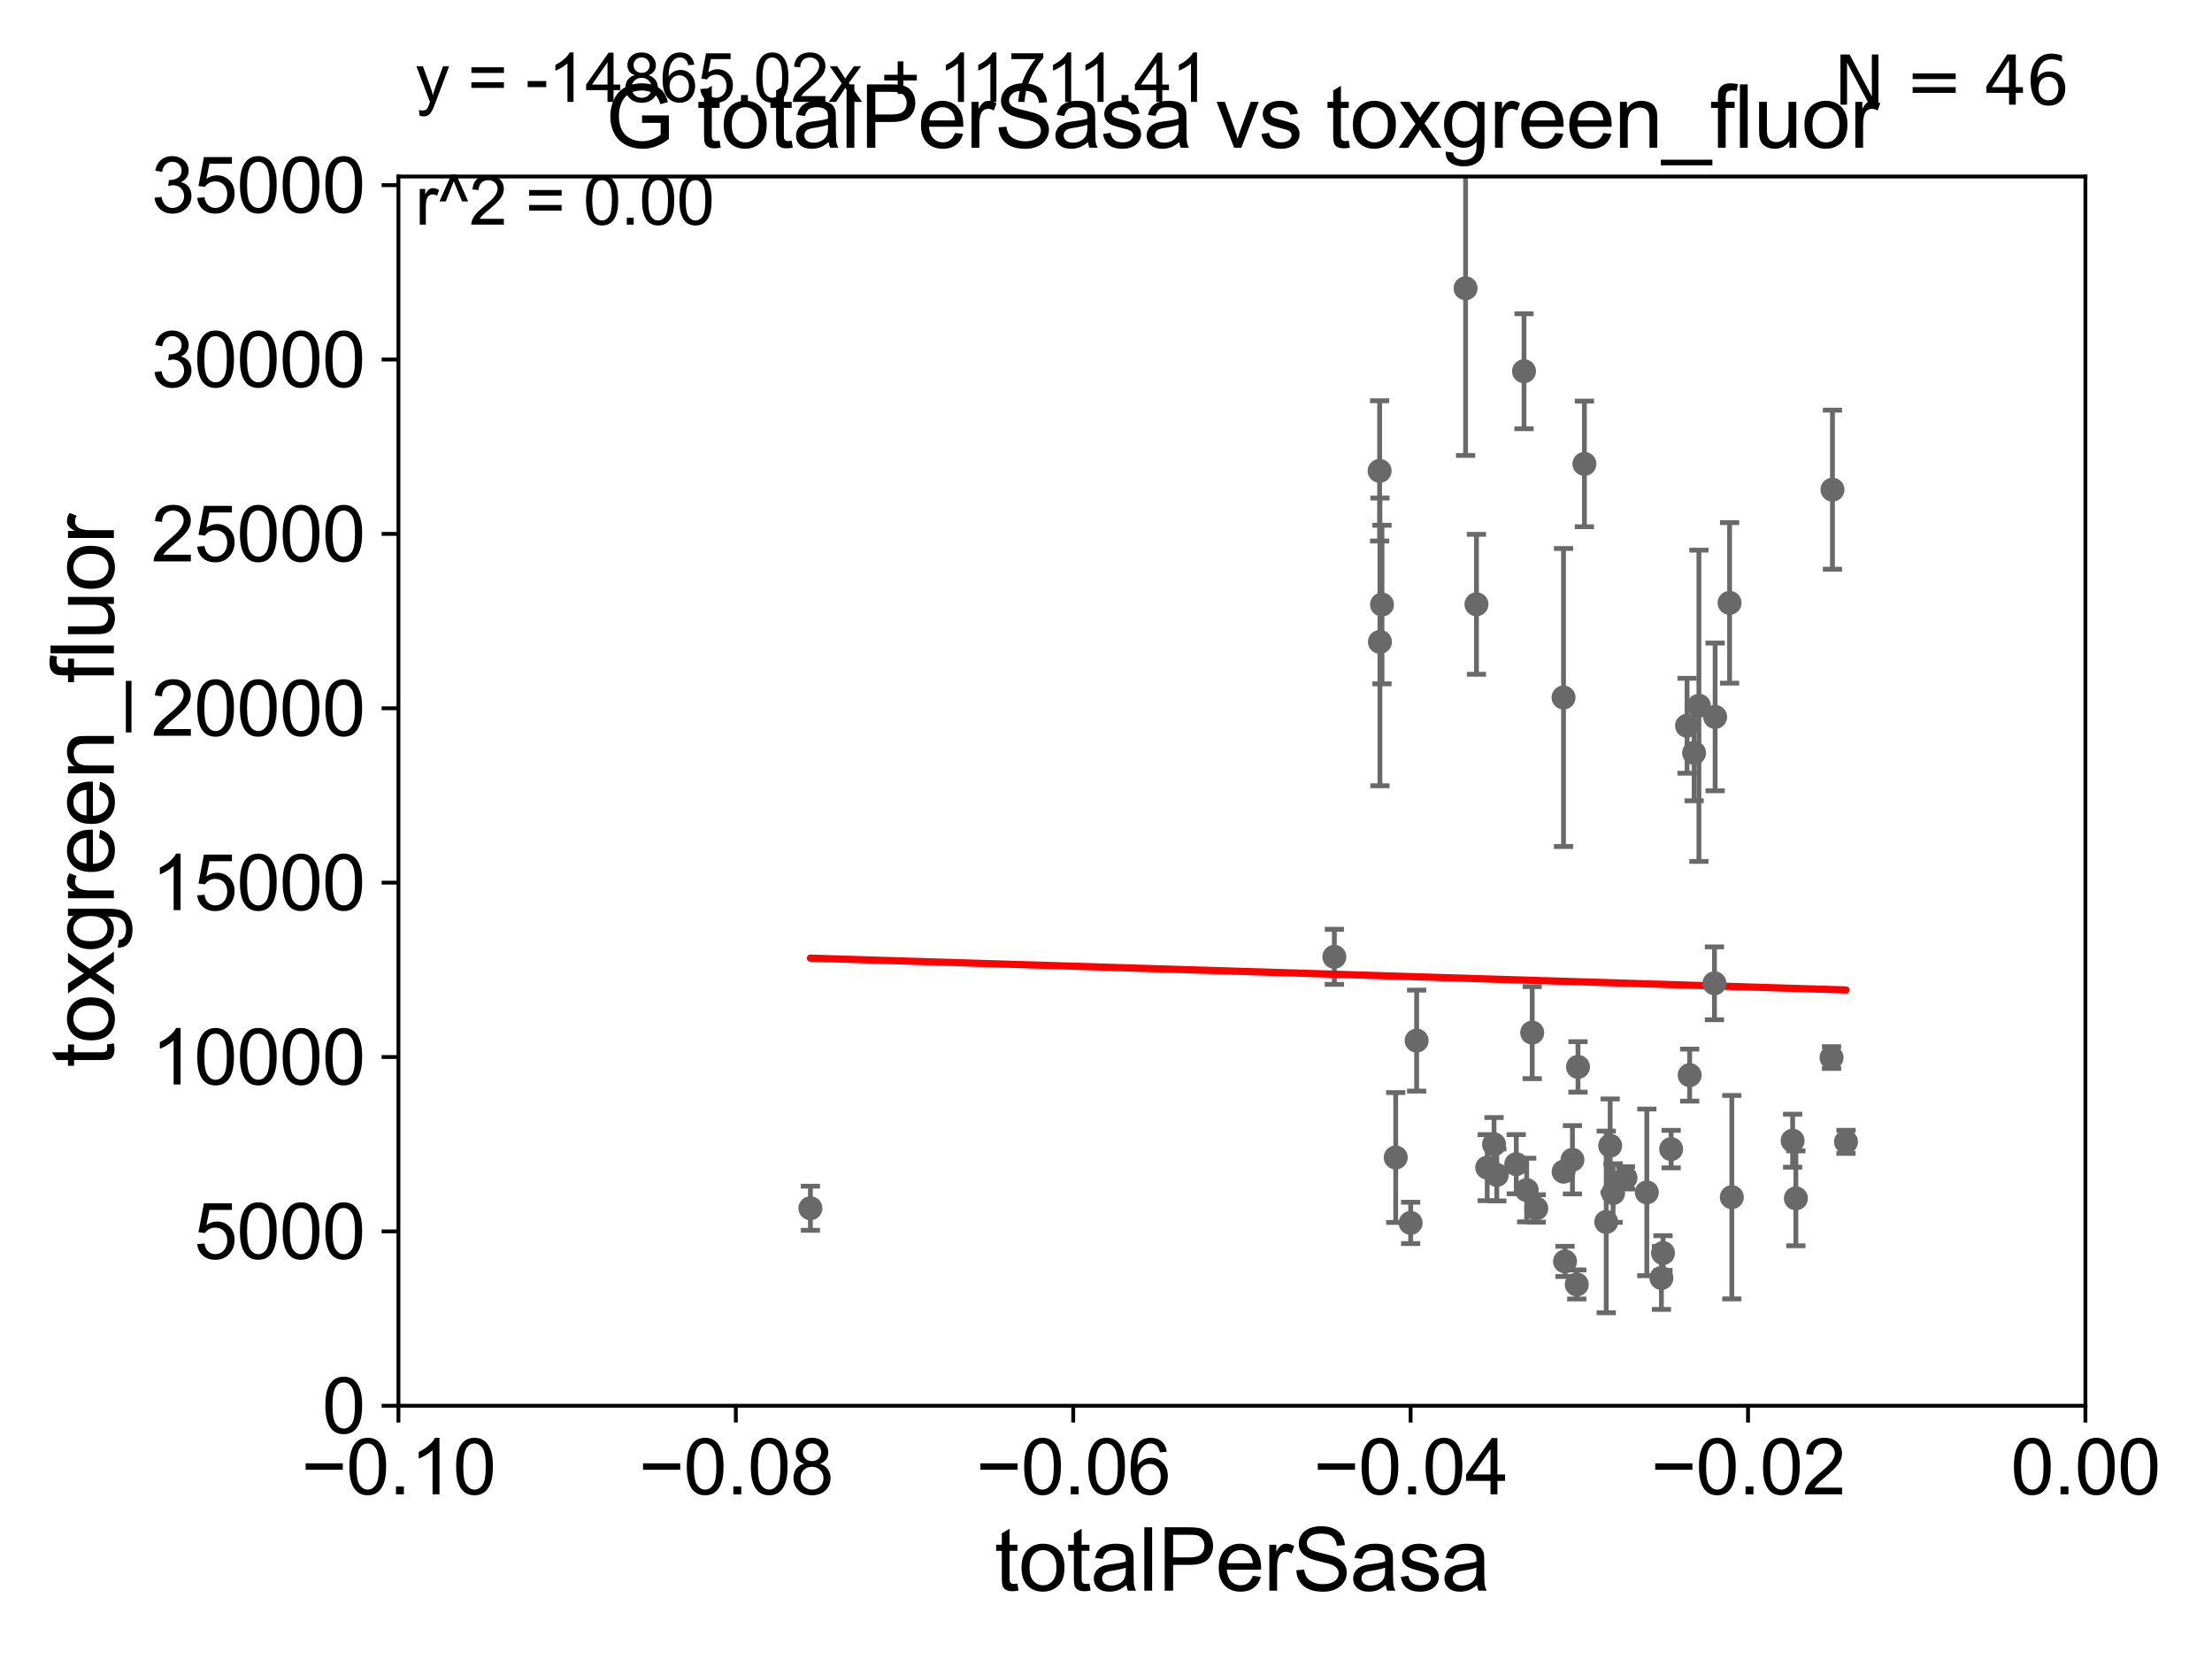 <?xml version="1.0" encoding="utf-8" standalone="no"?>
<!DOCTYPE svg PUBLIC "-//W3C//DTD SVG 1.1//EN"
  "http://www.w3.org/Graphics/SVG/1.1/DTD/svg11.dtd">
<svg xmlns:xlink="http://www.w3.org/1999/xlink" width="460.8pt" height="345.6pt" viewBox="0 0 460.8 345.6" xmlns="http://www.w3.org/2000/svg" version="1.1">
 <defs>
  <style type="text/css">*{stroke-linejoin: round; stroke-linecap: butt}</style>
 </defs>
 <g id="figure_1">
  <g id="patch_1">
   <path d="M 0 345.6 
L 460.8 345.6 
L 460.8 0 
L 0 0 
z
" style="fill: #ffffff"/>
  </g>
  <g id="axes_1">
   <g id="patch_2">
    <path d="M 83 292.84 
L 434.43 292.84 
L 434.43 36.775 
L 83 36.775 
z
" style="fill: #ffffff"/>
   </g>
   <g id="PathCollection_1">
    <defs>
     <path id="m1225014cbe" d="M 0 1.118 
C 0.297 1.118 0.581 1 0.791 0.791 
C 1 0.581 1.118 0.297 1.118 0 
C 1.118 -0.297 1 -0.581 0.791 -0.791 
C 0.581 -1 0.297 -1.118 0 -1.118 
C -0.297 -1.118 -0.581 -1 -0.791 -0.791 
C -1 -0.581 -1.118 -0.297 -1.118 0 
C -1.118 0.297 -1 0.581 -0.791 0.791 
C -0.581 1 -0.297 1.118 0 1.118 
z
" style="stroke: #696969"/>
    </defs>
    <g clip-path="url(#pdcfc33efd1)">
     <use xlink:href="#m1225014cbe" x="357.153" y="204.84" style="fill: #696969; stroke: #696969"/>
     <use xlink:href="#m1225014cbe" x="353.914" y="147.023" style="fill: #696969; stroke: #696969"/>
     <use xlink:href="#m1225014cbe" x="357.293" y="149.352" style="fill: #696969; stroke: #696969"/>
     <use xlink:href="#m1225014cbe" x="360.77" y="249.395" style="fill: #696969; stroke: #696969"/>
     <use xlink:href="#m1225014cbe" x="325.711" y="145.302" style="fill: #696969; stroke: #696969"/>
     <use xlink:href="#m1225014cbe" x="317.48" y="77.339" style="fill: #696969; stroke: #696969"/>
     <use xlink:href="#m1225014cbe" x="277.97" y="199.322" style="fill: #696969; stroke: #696969"/>
     <use xlink:href="#m1225014cbe" x="307.575" y="125.886" style="fill: #696969; stroke: #696969"/>
     <use xlink:href="#m1225014cbe" x="334.606" y="254.553" style="fill: #696969; stroke: #696969"/>
     <use xlink:href="#m1225014cbe" x="327.569" y="241.603" style="fill: #696969; stroke: #696969"/>
     <use xlink:href="#m1225014cbe" x="315.864" y="242.52" style="fill: #696969; stroke: #696969"/>
     <use xlink:href="#m1225014cbe" x="318.035" y="247.912" style="fill: #696969; stroke: #696969"/>
     <use xlink:href="#m1225014cbe" x="309.816" y="243.238" style="fill: #696969; stroke: #696969"/>
     <use xlink:href="#m1225014cbe" x="319.186" y="215.115" style="fill: #696969; stroke: #696969"/>
     <use xlink:href="#m1225014cbe" x="328.47" y="267.577" style="fill: #696969; stroke: #696969"/>
     <use xlink:href="#m1225014cbe" x="328.725" y="222.257" style="fill: #696969; stroke: #696969"/>
     <use xlink:href="#m1225014cbe" x="346.104" y="266.224" style="fill: #696969; stroke: #696969"/>
     <use xlink:href="#m1225014cbe" x="326.025" y="262.775" style="fill: #696969; stroke: #696969"/>
     <use xlink:href="#m1225014cbe" x="346.434" y="261.029" style="fill: #696969; stroke: #696969"/>
     <use xlink:href="#m1225014cbe" x="311.235" y="238.386" style="fill: #696969; stroke: #696969"/>
     <use xlink:href="#m1225014cbe" x="293.864" y="254.754" style="fill: #696969; stroke: #696969"/>
     <use xlink:href="#m1225014cbe" x="311.813" y="244.763" style="fill: #696969; stroke: #696969"/>
     <use xlink:href="#m1225014cbe" x="330.064" y="96.642" style="fill: #696969; stroke: #696969"/>
     <use xlink:href="#m1225014cbe" x="290.753" y="241.129" style="fill: #696969; stroke: #696969"/>
     <use xlink:href="#m1225014cbe" x="351.445" y="151.189" style="fill: #696969; stroke: #696969"/>
     <use xlink:href="#m1225014cbe" x="325.723" y="244.082" style="fill: #696969; stroke: #696969"/>
     <use xlink:href="#m1225014cbe" x="352.917" y="156.841" style="fill: #696969; stroke: #696969"/>
     <use xlink:href="#m1225014cbe" x="384.558" y="237.866" style="fill: #696969; stroke: #696969"/>
     <use xlink:href="#m1225014cbe" x="373.439" y="237.626" style="fill: #696969; stroke: #696969"/>
     <use xlink:href="#m1225014cbe" x="374.112" y="249.635" style="fill: #696969; stroke: #696969"/>
     <use xlink:href="#m1225014cbe" x="295.112" y="216.78" style="fill: #696969; stroke: #696969"/>
     <use xlink:href="#m1225014cbe" x="360.303" y="125.59" style="fill: #696969; stroke: #696969"/>
     <use xlink:href="#m1225014cbe" x="336.036" y="248.535" style="fill: #696969; stroke: #696969"/>
     <use xlink:href="#m1225014cbe" x="287.893" y="125.939" style="fill: #696969; stroke: #696969"/>
     <use xlink:href="#m1225014cbe" x="287.466" y="133.718" style="fill: #696969; stroke: #696969"/>
     <use xlink:href="#m1225014cbe" x="305.308" y="60.054" style="fill: #696969; stroke: #696969"/>
     <use xlink:href="#m1225014cbe" x="381.736" y="102.009" style="fill: #696969; stroke: #696969"/>
     <use xlink:href="#m1225014cbe" x="287.401" y="98.095" style="fill: #696969; stroke: #696969"/>
     <use xlink:href="#m1225014cbe" x="343.063" y="248.393" style="fill: #696969; stroke: #696969"/>
     <use xlink:href="#m1225014cbe" x="381.544" y="220.313" style="fill: #696969; stroke: #696969"/>
     <use xlink:href="#m1225014cbe" x="335.427" y="238.669" style="fill: #696969; stroke: #696969"/>
     <use xlink:href="#m1225014cbe" x="338.617" y="245.369" style="fill: #696969; stroke: #696969"/>
     <use xlink:href="#m1225014cbe" x="168.822" y="251.703" style="fill: #696969; stroke: #696969"/>
     <use xlink:href="#m1225014cbe" x="320.032" y="251.745" style="fill: #696969; stroke: #696969"/>
     <use xlink:href="#m1225014cbe" x="348.134" y="239.38" style="fill: #696969; stroke: #696969"/>
     <use xlink:href="#m1225014cbe" x="351.988" y="223.968" style="fill: #696969; stroke: #696969"/>
    </g>
   </g>
   <g id="matplotlib.axis_1">
    <g id="xtick_1">
     <g id="line2d_1">
      <defs>
       <path id="m6248a3a5da" d="M 0 0 
L 0 3.5 
" style="stroke: #000000; stroke-width: 0.8"/>
      </defs>
      <g>
       <use xlink:href="#m6248a3a5da" x="83" y="292.84" style="stroke: #000000; stroke-width: 0.8"/>
      </g>
     </g>
     <g id="text_1">
      <!-- −0.10 -->
      <g transform="translate(62.759 311.293)scale(0.16 -0.16)">
       <defs>
        <path id="ArialMT-2212" d="M 3381 1997 
L 356 1997 
L 356 2522 
L 3381 2522 
L 3381 1997 
z
" transform="scale(0.016)"/>
        <path id="ArialMT-30" d="M 266 2259 
Q 266 3072 433 3567 
Q 600 4063 929 4331 
Q 1259 4600 1759 4600 
Q 2128 4600 2406 4451 
Q 2684 4303 2865 4023 
Q 3047 3744 3150 3342 
Q 3253 2941 3253 2259 
Q 3253 1453 3087 958 
Q 2922 463 2592 192 
Q 2263 -78 1759 -78 
Q 1097 -78 719 397 
Q 266 969 266 2259 
z
M 844 2259 
Q 844 1131 1108 757 
Q 1372 384 1759 384 
Q 2147 384 2411 759 
Q 2675 1134 2675 2259 
Q 2675 3391 2411 3762 
Q 2147 4134 1753 4134 
Q 1366 4134 1134 3806 
Q 844 3388 844 2259 
z
" transform="scale(0.016)"/>
        <path id="ArialMT-2e" d="M 581 0 
L 581 641 
L 1222 641 
L 1222 0 
L 581 0 
z
" transform="scale(0.016)"/>
        <path id="ArialMT-31" d="M 2384 0 
L 1822 0 
L 1822 3584 
Q 1619 3391 1289 3197 
Q 959 3003 697 2906 
L 697 3450 
Q 1169 3672 1522 3987 
Q 1875 4303 2022 4600 
L 2384 4600 
L 2384 0 
z
" transform="scale(0.016)"/>
       </defs>
       <use xlink:href="#ArialMT-2212"/>
       <use xlink:href="#ArialMT-30" x="58.398"/>
       <use xlink:href="#ArialMT-2e" x="114.014"/>
       <use xlink:href="#ArialMT-31" x="141.797"/>
       <use xlink:href="#ArialMT-30" x="197.412"/>
      </g>
     </g>
    </g>
    <g id="xtick_2">
     <g id="line2d_2">
      <g>
       <use xlink:href="#m6248a3a5da" x="153.286" y="292.84" style="stroke: #000000; stroke-width: 0.8"/>
      </g>
     </g>
     <g id="text_2">
      <!-- −0.08 -->
      <g transform="translate(133.045 311.293)scale(0.16 -0.16)">
       <defs>
        <path id="ArialMT-38" d="M 1131 2484 
Q 781 2613 612 2850 
Q 444 3088 444 3419 
Q 444 3919 803 4259 
Q 1163 4600 1759 4600 
Q 2359 4600 2725 4251 
Q 3091 3903 3091 3403 
Q 3091 3084 2923 2848 
Q 2756 2613 2416 2484 
Q 2838 2347 3058 2040 
Q 3278 1734 3278 1309 
Q 3278 722 2862 322 
Q 2447 -78 1769 -78 
Q 1091 -78 675 323 
Q 259 725 259 1325 
Q 259 1772 486 2073 
Q 713 2375 1131 2484 
z
M 1019 3438 
Q 1019 3113 1228 2906 
Q 1438 2700 1772 2700 
Q 2097 2700 2305 2904 
Q 2513 3109 2513 3406 
Q 2513 3716 2298 3927 
Q 2084 4138 1766 4138 
Q 1444 4138 1231 3931 
Q 1019 3725 1019 3438 
z
M 838 1322 
Q 838 1081 952 856 
Q 1066 631 1291 507 
Q 1516 384 1775 384 
Q 2178 384 2440 643 
Q 2703 903 2703 1303 
Q 2703 1709 2433 1975 
Q 2163 2241 1756 2241 
Q 1359 2241 1098 1978 
Q 838 1716 838 1322 
z
" transform="scale(0.016)"/>
       </defs>
       <use xlink:href="#ArialMT-2212"/>
       <use xlink:href="#ArialMT-30" x="58.398"/>
       <use xlink:href="#ArialMT-2e" x="114.014"/>
       <use xlink:href="#ArialMT-30" x="141.797"/>
       <use xlink:href="#ArialMT-38" x="197.412"/>
      </g>
     </g>
    </g>
    <g id="xtick_3">
     <g id="line2d_3">
      <g>
       <use xlink:href="#m6248a3a5da" x="223.572" y="292.84" style="stroke: #000000; stroke-width: 0.8"/>
      </g>
     </g>
     <g id="text_3">
      <!-- −0.06 -->
      <g transform="translate(203.331 311.293)scale(0.16 -0.16)">
       <defs>
        <path id="ArialMT-36" d="M 3184 3459 
L 2625 3416 
Q 2550 3747 2413 3897 
Q 2184 4138 1850 4138 
Q 1581 4138 1378 3988 
Q 1113 3794 959 3422 
Q 806 3050 800 2363 
Q 1003 2672 1297 2822 
Q 1591 2972 1913 2972 
Q 2475 2972 2870 2558 
Q 3266 2144 3266 1488 
Q 3266 1056 3080 686 
Q 2894 316 2569 119 
Q 2244 -78 1831 -78 
Q 1128 -78 684 439 
Q 241 956 241 2144 
Q 241 3472 731 4075 
Q 1159 4600 1884 4600 
Q 2425 4600 2770 4297 
Q 3116 3994 3184 3459 
z
M 888 1484 
Q 888 1194 1011 928 
Q 1134 663 1356 523 
Q 1578 384 1822 384 
Q 2178 384 2434 671 
Q 2691 959 2691 1453 
Q 2691 1928 2437 2201 
Q 2184 2475 1800 2475 
Q 1419 2475 1153 2201 
Q 888 1928 888 1484 
z
" transform="scale(0.016)"/>
       </defs>
       <use xlink:href="#ArialMT-2212"/>
       <use xlink:href="#ArialMT-30" x="58.398"/>
       <use xlink:href="#ArialMT-2e" x="114.014"/>
       <use xlink:href="#ArialMT-30" x="141.797"/>
       <use xlink:href="#ArialMT-36" x="197.412"/>
      </g>
     </g>
    </g>
    <g id="xtick_4">
     <g id="line2d_4">
      <g>
       <use xlink:href="#m6248a3a5da" x="293.858" y="292.84" style="stroke: #000000; stroke-width: 0.8"/>
      </g>
     </g>
     <g id="text_4">
      <!-- −0.04 -->
      <g transform="translate(273.617 311.293)scale(0.16 -0.16)">
       <defs>
        <path id="ArialMT-34" d="M 2069 0 
L 2069 1097 
L 81 1097 
L 81 1613 
L 2172 4581 
L 2631 4581 
L 2631 1613 
L 3250 1613 
L 3250 1097 
L 2631 1097 
L 2631 0 
L 2069 0 
z
M 2069 1613 
L 2069 3678 
L 634 1613 
L 2069 1613 
z
" transform="scale(0.016)"/>
       </defs>
       <use xlink:href="#ArialMT-2212"/>
       <use xlink:href="#ArialMT-30" x="58.398"/>
       <use xlink:href="#ArialMT-2e" x="114.014"/>
       <use xlink:href="#ArialMT-30" x="141.797"/>
       <use xlink:href="#ArialMT-34" x="197.412"/>
      </g>
     </g>
    </g>
    <g id="xtick_5">
     <g id="line2d_5">
      <g>
       <use xlink:href="#m6248a3a5da" x="364.144" y="292.84" style="stroke: #000000; stroke-width: 0.8"/>
      </g>
     </g>
     <g id="text_5">
      <!-- −0.02 -->
      <g transform="translate(343.903 311.293)scale(0.16 -0.16)">
       <defs>
        <path id="ArialMT-32" d="M 3222 541 
L 3222 0 
L 194 0 
Q 188 203 259 391 
Q 375 700 629 1000 
Q 884 1300 1366 1694 
Q 2113 2306 2375 2664 
Q 2638 3022 2638 3341 
Q 2638 3675 2398 3904 
Q 2159 4134 1775 4134 
Q 1369 4134 1125 3890 
Q 881 3647 878 3216 
L 300 3275 
Q 359 3922 746 4261 
Q 1134 4600 1788 4600 
Q 2447 4600 2831 4234 
Q 3216 3869 3216 3328 
Q 3216 3053 3103 2787 
Q 2991 2522 2730 2228 
Q 2469 1934 1863 1422 
Q 1356 997 1212 845 
Q 1069 694 975 541 
L 3222 541 
z
" transform="scale(0.016)"/>
       </defs>
       <use xlink:href="#ArialMT-2212"/>
       <use xlink:href="#ArialMT-30" x="58.398"/>
       <use xlink:href="#ArialMT-2e" x="114.014"/>
       <use xlink:href="#ArialMT-30" x="141.797"/>
       <use xlink:href="#ArialMT-32" x="197.412"/>
      </g>
     </g>
    </g>
    <g id="xtick_6">
     <g id="line2d_6">
      <g>
       <use xlink:href="#m6248a3a5da" x="434.43" y="292.84" style="stroke: #000000; stroke-width: 0.8"/>
      </g>
     </g>
     <g id="text_6">
      <!-- 0.00 -->
      <g transform="translate(418.861 311.293)scale(0.16 -0.16)">
       <use xlink:href="#ArialMT-30"/>
       <use xlink:href="#ArialMT-2e" x="55.615"/>
       <use xlink:href="#ArialMT-30" x="83.398"/>
       <use xlink:href="#ArialMT-30" x="139.014"/>
      </g>
     </g>
    </g>
    <g id="text_7">
     <!-- totalPerSasa -->
     <g transform="translate(207.187 331.357)scale(0.18 -0.18)">
      <defs>
       <path id="ArialMT-74" d="M 1650 503 
L 1731 6 
Q 1494 -44 1306 -44 
Q 1000 -44 831 53 
Q 663 150 594 308 
Q 525 466 525 972 
L 525 2881 
L 113 2881 
L 113 3319 
L 525 3319 
L 525 4141 
L 1084 4478 
L 1084 3319 
L 1650 3319 
L 1650 2881 
L 1084 2881 
L 1084 941 
Q 1084 700 1114 631 
Q 1144 563 1211 522 
Q 1278 481 1403 481 
Q 1497 481 1650 503 
z
" transform="scale(0.016)"/>
       <path id="ArialMT-6f" d="M 213 1659 
Q 213 2581 725 3025 
Q 1153 3394 1769 3394 
Q 2453 3394 2887 2945 
Q 3322 2497 3322 1706 
Q 3322 1066 3130 698 
Q 2938 331 2570 128 
Q 2203 -75 1769 -75 
Q 1072 -75 642 372 
Q 213 819 213 1659 
z
M 791 1659 
Q 791 1022 1069 705 
Q 1347 388 1769 388 
Q 2188 388 2466 706 
Q 2744 1025 2744 1678 
Q 2744 2294 2464 2611 
Q 2184 2928 1769 2928 
Q 1347 2928 1069 2612 
Q 791 2297 791 1659 
z
" transform="scale(0.016)"/>
       <path id="ArialMT-61" d="M 2588 409 
Q 2275 144 1986 34 
Q 1697 -75 1366 -75 
Q 819 -75 525 192 
Q 231 459 231 875 
Q 231 1119 342 1320 
Q 453 1522 633 1644 
Q 813 1766 1038 1828 
Q 1203 1872 1538 1913 
Q 2219 1994 2541 2106 
Q 2544 2222 2544 2253 
Q 2544 2597 2384 2738 
Q 2169 2928 1744 2928 
Q 1347 2928 1158 2789 
Q 969 2650 878 2297 
L 328 2372 
Q 403 2725 575 2942 
Q 747 3159 1072 3276 
Q 1397 3394 1825 3394 
Q 2250 3394 2515 3294 
Q 2781 3194 2906 3042 
Q 3031 2891 3081 2659 
Q 3109 2516 3109 2141 
L 3109 1391 
Q 3109 606 3145 398 
Q 3181 191 3288 0 
L 2700 0 
Q 2613 175 2588 409 
z
M 2541 1666 
Q 2234 1541 1622 1453 
Q 1275 1403 1131 1340 
Q 988 1278 909 1158 
Q 831 1038 831 891 
Q 831 666 1001 516 
Q 1172 366 1500 366 
Q 1825 366 2078 508 
Q 2331 650 2450 897 
Q 2541 1088 2541 1459 
L 2541 1666 
z
" transform="scale(0.016)"/>
       <path id="ArialMT-6c" d="M 409 0 
L 409 4581 
L 972 4581 
L 972 0 
L 409 0 
z
" transform="scale(0.016)"/>
       <path id="ArialMT-50" d="M 494 0 
L 494 4581 
L 2222 4581 
Q 2678 4581 2919 4538 
Q 3256 4481 3484 4323 
Q 3713 4166 3852 3881 
Q 3991 3597 3991 3256 
Q 3991 2672 3619 2267 
Q 3247 1863 2275 1863 
L 1100 1863 
L 1100 0 
L 494 0 
z
M 1100 2403 
L 2284 2403 
Q 2872 2403 3119 2622 
Q 3366 2841 3366 3238 
Q 3366 3525 3220 3729 
Q 3075 3934 2838 4000 
Q 2684 4041 2272 4041 
L 1100 4041 
L 1100 2403 
z
" transform="scale(0.016)"/>
       <path id="ArialMT-65" d="M 2694 1069 
L 3275 997 
Q 3138 488 2766 206 
Q 2394 -75 1816 -75 
Q 1088 -75 661 373 
Q 234 822 234 1631 
Q 234 2469 665 2931 
Q 1097 3394 1784 3394 
Q 2450 3394 2872 2941 
Q 3294 2488 3294 1666 
Q 3294 1616 3291 1516 
L 816 1516 
Q 847 969 1125 678 
Q 1403 388 1819 388 
Q 2128 388 2347 550 
Q 2566 713 2694 1069 
z
M 847 1978 
L 2700 1978 
Q 2663 2397 2488 2606 
Q 2219 2931 1791 2931 
Q 1403 2931 1139 2672 
Q 875 2413 847 1978 
z
" transform="scale(0.016)"/>
       <path id="ArialMT-72" d="M 416 0 
L 416 3319 
L 922 3319 
L 922 2816 
Q 1116 3169 1280 3281 
Q 1444 3394 1641 3394 
Q 1925 3394 2219 3213 
L 2025 2691 
Q 1819 2813 1613 2813 
Q 1428 2813 1281 2702 
Q 1134 2591 1072 2394 
Q 978 2094 978 1738 
L 978 0 
L 416 0 
z
" transform="scale(0.016)"/>
       <path id="ArialMT-53" d="M 288 1472 
L 859 1522 
Q 900 1178 1048 958 
Q 1197 738 1509 602 
Q 1822 466 2213 466 
Q 2559 466 2825 569 
Q 3091 672 3220 851 
Q 3350 1031 3350 1244 
Q 3350 1459 3225 1620 
Q 3100 1781 2813 1891 
Q 2628 1963 1997 2114 
Q 1366 2266 1113 2400 
Q 784 2572 623 2826 
Q 463 3081 463 3397 
Q 463 3744 659 4045 
Q 856 4347 1234 4503 
Q 1613 4659 2075 4659 
Q 2584 4659 2973 4495 
Q 3363 4331 3572 4012 
Q 3781 3694 3797 3291 
L 3216 3247 
Q 3169 3681 2898 3903 
Q 2628 4125 2100 4125 
Q 1550 4125 1298 3923 
Q 1047 3722 1047 3438 
Q 1047 3191 1225 3031 
Q 1400 2872 2139 2705 
Q 2878 2538 3153 2413 
Q 3553 2228 3743 1945 
Q 3934 1663 3934 1294 
Q 3934 928 3725 604 
Q 3516 281 3123 101 
Q 2731 -78 2241 -78 
Q 1619 -78 1198 103 
Q 778 284 539 648 
Q 300 1013 288 1472 
z
" transform="scale(0.016)"/>
       <path id="ArialMT-73" d="M 197 991 
L 753 1078 
Q 800 744 1014 566 
Q 1228 388 1613 388 
Q 2000 388 2187 545 
Q 2375 703 2375 916 
Q 2375 1106 2209 1216 
Q 2094 1291 1634 1406 
Q 1016 1563 777 1677 
Q 538 1791 414 1992 
Q 291 2194 291 2438 
Q 291 2659 392 2848 
Q 494 3038 669 3163 
Q 800 3259 1026 3326 
Q 1253 3394 1513 3394 
Q 1903 3394 2198 3281 
Q 2494 3169 2634 2976 
Q 2775 2784 2828 2463 
L 2278 2388 
Q 2241 2644 2061 2787 
Q 1881 2931 1553 2931 
Q 1166 2931 1000 2803 
Q 834 2675 834 2503 
Q 834 2394 903 2306 
Q 972 2216 1119 2156 
Q 1203 2125 1616 2013 
Q 2213 1853 2448 1751 
Q 2684 1650 2818 1456 
Q 2953 1263 2953 975 
Q 2953 694 2789 445 
Q 2625 197 2315 61 
Q 2006 -75 1616 -75 
Q 969 -75 630 194 
Q 291 463 197 991 
z
" transform="scale(0.016)"/>
      </defs>
      <use xlink:href="#ArialMT-74"/>
      <use xlink:href="#ArialMT-6f" x="27.783"/>
      <use xlink:href="#ArialMT-74" x="83.398"/>
      <use xlink:href="#ArialMT-61" x="111.182"/>
      <use xlink:href="#ArialMT-6c" x="166.797"/>
      <use xlink:href="#ArialMT-50" x="189.014"/>
      <use xlink:href="#ArialMT-65" x="255.713"/>
      <use xlink:href="#ArialMT-72" x="311.328"/>
      <use xlink:href="#ArialMT-53" x="344.629"/>
      <use xlink:href="#ArialMT-61" x="411.328"/>
      <use xlink:href="#ArialMT-73" x="466.943"/>
      <use xlink:href="#ArialMT-61" x="516.943"/>
     </g>
    </g>
   </g>
   <g id="matplotlib.axis_2">
    <g id="ytick_1">
     <g id="line2d_7">
      <defs>
       <path id="m019001ab29" d="M 0 0 
L -3.5 0 
" style="stroke: #000000; stroke-width: 0.8"/>
      </defs>
      <g>
       <use xlink:href="#m019001ab29" x="83" y="292.84" style="stroke: #000000; stroke-width: 0.8"/>
      </g>
     </g>
     <g id="text_8">
      <!-- 0 -->
      <g transform="translate(67.103 298.566)scale(0.16 -0.16)">
       <use xlink:href="#ArialMT-30"/>
      </g>
     </g>
    </g>
    <g id="ytick_2">
     <g id="line2d_8">
      <g>
       <use xlink:href="#m019001ab29" x="83" y="256.516" style="stroke: #000000; stroke-width: 0.8"/>
      </g>
     </g>
     <g id="text_9">
      <!-- 5000 -->
      <g transform="translate(40.41 262.242)scale(0.16 -0.16)">
       <defs>
        <path id="ArialMT-35" d="M 266 1200 
L 856 1250 
Q 922 819 1161 601 
Q 1400 384 1738 384 
Q 2144 384 2425 690 
Q 2706 997 2706 1503 
Q 2706 1984 2436 2262 
Q 2166 2541 1728 2541 
Q 1456 2541 1237 2417 
Q 1019 2294 894 2097 
L 366 2166 
L 809 4519 
L 3088 4519 
L 3088 3981 
L 1259 3981 
L 1013 2750 
Q 1425 3038 1878 3038 
Q 2478 3038 2890 2622 
Q 3303 2206 3303 1553 
Q 3303 931 2941 478 
Q 2500 -78 1738 -78 
Q 1113 -78 717 272 
Q 322 622 266 1200 
z
" transform="scale(0.016)"/>
       </defs>
       <use xlink:href="#ArialMT-35"/>
       <use xlink:href="#ArialMT-30" x="55.615"/>
       <use xlink:href="#ArialMT-30" x="111.23"/>
       <use xlink:href="#ArialMT-30" x="166.846"/>
      </g>
     </g>
    </g>
    <g id="ytick_3">
     <g id="line2d_9">
      <g>
       <use xlink:href="#m019001ab29" x="83" y="220.192" style="stroke: #000000; stroke-width: 0.8"/>
      </g>
     </g>
     <g id="text_10">
      <!-- 10000 -->
      <g transform="translate(31.512 225.918)scale(0.16 -0.16)">
       <use xlink:href="#ArialMT-31"/>
       <use xlink:href="#ArialMT-30" x="55.615"/>
       <use xlink:href="#ArialMT-30" x="111.23"/>
       <use xlink:href="#ArialMT-30" x="166.846"/>
       <use xlink:href="#ArialMT-30" x="222.461"/>
      </g>
     </g>
    </g>
    <g id="ytick_4">
     <g id="line2d_10">
      <g>
       <use xlink:href="#m019001ab29" x="83" y="183.867" style="stroke: #000000; stroke-width: 0.8"/>
      </g>
     </g>
     <g id="text_11">
      <!-- 15000 -->
      <g transform="translate(31.512 189.594)scale(0.16 -0.16)">
       <use xlink:href="#ArialMT-31"/>
       <use xlink:href="#ArialMT-35" x="55.615"/>
       <use xlink:href="#ArialMT-30" x="111.23"/>
       <use xlink:href="#ArialMT-30" x="166.846"/>
       <use xlink:href="#ArialMT-30" x="222.461"/>
      </g>
     </g>
    </g>
    <g id="ytick_5">
     <g id="line2d_11">
      <g>
       <use xlink:href="#m019001ab29" x="83" y="147.543" style="stroke: #000000; stroke-width: 0.8"/>
      </g>
     </g>
     <g id="text_12">
      <!-- 20000 -->
      <g transform="translate(31.512 153.27)scale(0.16 -0.16)">
       <use xlink:href="#ArialMT-32"/>
       <use xlink:href="#ArialMT-30" x="55.615"/>
       <use xlink:href="#ArialMT-30" x="111.23"/>
       <use xlink:href="#ArialMT-30" x="166.846"/>
       <use xlink:href="#ArialMT-30" x="222.461"/>
      </g>
     </g>
    </g>
    <g id="ytick_6">
     <g id="line2d_12">
      <g>
       <use xlink:href="#m019001ab29" x="83" y="111.219" style="stroke: #000000; stroke-width: 0.8"/>
      </g>
     </g>
     <g id="text_13">
      <!-- 25000 -->
      <g transform="translate(31.512 116.945)scale(0.16 -0.16)">
       <use xlink:href="#ArialMT-32"/>
       <use xlink:href="#ArialMT-35" x="55.615"/>
       <use xlink:href="#ArialMT-30" x="111.23"/>
       <use xlink:href="#ArialMT-30" x="166.846"/>
       <use xlink:href="#ArialMT-30" x="222.461"/>
      </g>
     </g>
    </g>
    <g id="ytick_7">
     <g id="line2d_13">
      <g>
       <use xlink:href="#m019001ab29" x="83" y="74.895" style="stroke: #000000; stroke-width: 0.8"/>
      </g>
     </g>
     <g id="text_14">
      <!-- 30000 -->
      <g transform="translate(31.512 80.621)scale(0.16 -0.16)">
       <defs>
        <path id="ArialMT-33" d="M 269 1209 
L 831 1284 
Q 928 806 1161 595 
Q 1394 384 1728 384 
Q 2125 384 2398 659 
Q 2672 934 2672 1341 
Q 2672 1728 2419 1979 
Q 2166 2231 1775 2231 
Q 1616 2231 1378 2169 
L 1441 2663 
Q 1497 2656 1531 2656 
Q 1891 2656 2178 2843 
Q 2466 3031 2466 3422 
Q 2466 3731 2256 3934 
Q 2047 4138 1716 4138 
Q 1388 4138 1169 3931 
Q 950 3725 888 3313 
L 325 3413 
Q 428 3978 793 4289 
Q 1159 4600 1703 4600 
Q 2078 4600 2393 4439 
Q 2709 4278 2876 4000 
Q 3044 3722 3044 3409 
Q 3044 3113 2884 2869 
Q 2725 2625 2413 2481 
Q 2819 2388 3044 2092 
Q 3269 1797 3269 1353 
Q 3269 753 2831 336 
Q 2394 -81 1725 -81 
Q 1122 -81 723 278 
Q 325 638 269 1209 
z
" transform="scale(0.016)"/>
       </defs>
       <use xlink:href="#ArialMT-33"/>
       <use xlink:href="#ArialMT-30" x="55.615"/>
       <use xlink:href="#ArialMT-30" x="111.23"/>
       <use xlink:href="#ArialMT-30" x="166.846"/>
       <use xlink:href="#ArialMT-30" x="222.461"/>
      </g>
     </g>
    </g>
    <g id="ytick_8">
     <g id="line2d_14">
      <g>
       <use xlink:href="#m019001ab29" x="83" y="38.571" style="stroke: #000000; stroke-width: 0.8"/>
      </g>
     </g>
     <g id="text_15">
      <!-- 35000 -->
      <g transform="translate(31.512 44.297)scale(0.16 -0.16)">
       <use xlink:href="#ArialMT-33"/>
       <use xlink:href="#ArialMT-35" x="55.615"/>
       <use xlink:href="#ArialMT-30" x="111.23"/>
       <use xlink:href="#ArialMT-30" x="166.846"/>
       <use xlink:href="#ArialMT-30" x="222.461"/>
      </g>
     </g>
    </g>
    <g id="text_16">
     <!-- toxgreen_fluor -->
     <g transform="translate(23.724 222.34)rotate(-90)scale(0.18 -0.18)">
      <defs>
       <path id="ArialMT-78" d="M 47 0 
L 1259 1725 
L 138 3319 
L 841 3319 
L 1350 2541 
Q 1494 2319 1581 2169 
Q 1719 2375 1834 2534 
L 2394 3319 
L 3066 3319 
L 1919 1756 
L 3153 0 
L 2463 0 
L 1781 1031 
L 1600 1309 
L 728 0 
L 47 0 
z
" transform="scale(0.016)"/>
       <path id="ArialMT-67" d="M 319 -275 
L 866 -356 
Q 900 -609 1056 -725 
Q 1266 -881 1628 -881 
Q 2019 -881 2231 -725 
Q 2444 -569 2519 -288 
Q 2563 -116 2559 434 
Q 2191 0 1641 0 
Q 956 0 581 494 
Q 206 988 206 1678 
Q 206 2153 378 2554 
Q 550 2956 876 3175 
Q 1203 3394 1644 3394 
Q 2231 3394 2613 2919 
L 2613 3319 
L 3131 3319 
L 3131 450 
Q 3131 -325 2973 -648 
Q 2816 -972 2473 -1159 
Q 2131 -1347 1631 -1347 
Q 1038 -1347 672 -1080 
Q 306 -813 319 -275 
z
M 784 1719 
Q 784 1066 1043 766 
Q 1303 466 1694 466 
Q 2081 466 2343 764 
Q 2606 1063 2606 1700 
Q 2606 2309 2336 2618 
Q 2066 2928 1684 2928 
Q 1309 2928 1046 2623 
Q 784 2319 784 1719 
z
" transform="scale(0.016)"/>
       <path id="ArialMT-6e" d="M 422 0 
L 422 3319 
L 928 3319 
L 928 2847 
Q 1294 3394 1984 3394 
Q 2284 3394 2536 3286 
Q 2788 3178 2913 3003 
Q 3038 2828 3088 2588 
Q 3119 2431 3119 2041 
L 3119 0 
L 2556 0 
L 2556 2019 
Q 2556 2363 2490 2533 
Q 2425 2703 2258 2804 
Q 2091 2906 1866 2906 
Q 1506 2906 1245 2678 
Q 984 2450 984 1813 
L 984 0 
L 422 0 
z
" transform="scale(0.016)"/>
       <path id="ArialMT-5f" d="M -97 -1272 
L -97 -866 
L 3631 -866 
L 3631 -1272 
L -97 -1272 
z
" transform="scale(0.016)"/>
       <path id="ArialMT-66" d="M 556 0 
L 556 2881 
L 59 2881 
L 59 3319 
L 556 3319 
L 556 3672 
Q 556 4006 616 4169 
Q 697 4388 901 4523 
Q 1106 4659 1475 4659 
Q 1713 4659 2000 4603 
L 1916 4113 
Q 1741 4144 1584 4144 
Q 1328 4144 1222 4034 
Q 1116 3925 1116 3625 
L 1116 3319 
L 1763 3319 
L 1763 2881 
L 1116 2881 
L 1116 0 
L 556 0 
z
" transform="scale(0.016)"/>
       <path id="ArialMT-75" d="M 2597 0 
L 2597 488 
Q 2209 -75 1544 -75 
Q 1250 -75 995 37 
Q 741 150 617 320 
Q 494 491 444 738 
Q 409 903 409 1263 
L 409 3319 
L 972 3319 
L 972 1478 
Q 972 1038 1006 884 
Q 1059 663 1231 536 
Q 1403 409 1656 409 
Q 1909 409 2131 539 
Q 2353 669 2445 892 
Q 2538 1116 2538 1541 
L 2538 3319 
L 3100 3319 
L 3100 0 
L 2597 0 
z
" transform="scale(0.016)"/>
      </defs>
      <use xlink:href="#ArialMT-74"/>
      <use xlink:href="#ArialMT-6f" x="27.783"/>
      <use xlink:href="#ArialMT-78" x="83.398"/>
      <use xlink:href="#ArialMT-67" x="133.398"/>
      <use xlink:href="#ArialMT-72" x="189.014"/>
      <use xlink:href="#ArialMT-65" x="222.314"/>
      <use xlink:href="#ArialMT-65" x="277.93"/>
      <use xlink:href="#ArialMT-6e" x="333.545"/>
      <use xlink:href="#ArialMT-5f" x="389.16"/>
      <use xlink:href="#ArialMT-66" x="444.775"/>
      <use xlink:href="#ArialMT-6c" x="472.559"/>
      <use xlink:href="#ArialMT-75" x="494.775"/>
      <use xlink:href="#ArialMT-6f" x="550.391"/>
      <use xlink:href="#ArialMT-72" x="606.006"/>
     </g>
    </g>
   </g>
   <g id="LineCollection_1">
    <path d="M 357.153 212.427 
L 357.153 197.253 
" clip-path="url(#pdcfc33efd1)" style="fill: none; stroke: #696969"/>
    <path d="M 353.914 179.444 
L 353.914 114.602 
" clip-path="url(#pdcfc33efd1)" style="fill: none; stroke: #696969"/>
    <path d="M 357.293 164.74 
L 357.293 133.965 
" clip-path="url(#pdcfc33efd1)" style="fill: none; stroke: #696969"/>
    <path d="M 360.77 270.583 
L 360.77 228.207 
" clip-path="url(#pdcfc33efd1)" style="fill: none; stroke: #696969"/>
    <path d="M 325.711 176.343 
L 325.711 114.261 
" clip-path="url(#pdcfc33efd1)" style="fill: none; stroke: #696969"/>
    <path d="M 317.48 89.318 
L 317.48 65.36 
" clip-path="url(#pdcfc33efd1)" style="fill: none; stroke: #696969"/>
    <path d="M 277.97 205.059 
L 277.97 193.584 
" clip-path="url(#pdcfc33efd1)" style="fill: none; stroke: #696969"/>
    <path d="M 307.575 140.457 
L 307.575 111.314 
" clip-path="url(#pdcfc33efd1)" style="fill: none; stroke: #696969"/>
    <path d="M 334.606 273.473 
L 334.606 235.632 
" clip-path="url(#pdcfc33efd1)" style="fill: none; stroke: #696969"/>
    <path d="M 327.569 248.719 
L 327.569 234.486 
" clip-path="url(#pdcfc33efd1)" style="fill: none; stroke: #696969"/>
    <path d="M 315.864 248.688 
L 315.864 236.352 
" clip-path="url(#pdcfc33efd1)" style="fill: none; stroke: #696969"/>
    <path d="M 318.035 254.544 
L 318.035 241.28 
" clip-path="url(#pdcfc33efd1)" style="fill: none; stroke: #696969"/>
    <path d="M 309.816 250.119 
L 309.816 236.357 
" clip-path="url(#pdcfc33efd1)" style="fill: none; stroke: #696969"/>
    <path d="M 319.186 224.7 
L 319.186 205.53 
" clip-path="url(#pdcfc33efd1)" style="fill: none; stroke: #696969"/>
    <path d="M 328.47 270.604 
L 328.47 264.55 
" clip-path="url(#pdcfc33efd1)" style="fill: none; stroke: #696969"/>
    <path d="M 328.725 227.514 
L 328.725 216.999 
" clip-path="url(#pdcfc33efd1)" style="fill: none; stroke: #696969"/>
    <path d="M 346.104 272.779 
L 346.104 259.668 
" clip-path="url(#pdcfc33efd1)" style="fill: none; stroke: #696969"/>
    <path d="M 326.025 265.922 
L 326.025 259.628 
" clip-path="url(#pdcfc33efd1)" style="fill: none; stroke: #696969"/>
    <path d="M 346.434 264.642 
L 346.434 257.417 
" clip-path="url(#pdcfc33efd1)" style="fill: none; stroke: #696969"/>
    <path d="M 311.235 243.968 
L 311.235 232.803 
" clip-path="url(#pdcfc33efd1)" style="fill: none; stroke: #696969"/>
    <path d="M 293.864 259.056 
L 293.864 250.451 
" clip-path="url(#pdcfc33efd1)" style="fill: none; stroke: #696969"/>
    <path d="M 311.813 250.174 
L 311.813 239.352 
" clip-path="url(#pdcfc33efd1)" style="fill: none; stroke: #696969"/>
    <path d="M 330.064 109.725 
L 330.064 83.558 
" clip-path="url(#pdcfc33efd1)" style="fill: none; stroke: #696969"/>
    <path d="M 290.753 254.655 
L 290.753 227.604 
" clip-path="url(#pdcfc33efd1)" style="fill: none; stroke: #696969"/>
    <path d="M 351.445 161.08 
L 351.445 141.298 
" clip-path="url(#pdcfc33efd1)" style="fill: none; stroke: #696969"/>
    <path d="M 325.723 244.986 
L 325.723 243.178 
" clip-path="url(#pdcfc33efd1)" style="fill: none; stroke: #696969"/>
    <path d="M 352.917 166.82 
L 352.917 146.861 
" clip-path="url(#pdcfc33efd1)" style="fill: none; stroke: #696969"/>
    <path d="M 384.558 240.273 
L 384.558 235.46 
" clip-path="url(#pdcfc33efd1)" style="fill: none; stroke: #696969"/>
    <path d="M 373.439 243.153 
L 373.439 232.099 
" clip-path="url(#pdcfc33efd1)" style="fill: none; stroke: #696969"/>
    <path d="M 374.112 259.513 
L 374.112 239.756 
" clip-path="url(#pdcfc33efd1)" style="fill: none; stroke: #696969"/>
    <path d="M 295.112 227.297 
L 295.112 206.263 
" clip-path="url(#pdcfc33efd1)" style="fill: none; stroke: #696969"/>
    <path d="M 360.303 142.311 
L 360.303 108.87 
" clip-path="url(#pdcfc33efd1)" style="fill: none; stroke: #696969"/>
    <path d="M 336.036 254.642 
L 336.036 242.428 
" clip-path="url(#pdcfc33efd1)" style="fill: none; stroke: #696969"/>
    <path d="M 287.893 142.455 
L 287.893 109.423 
" clip-path="url(#pdcfc33efd1)" style="fill: none; stroke: #696969"/>
    <path d="M 287.466 163.689 
L 287.466 103.748 
" clip-path="url(#pdcfc33efd1)" style="fill: none; stroke: #696969"/>
    <path d="M 305.308 94.883 
L 305.308 25.225 
" clip-path="url(#pdcfc33efd1)" style="fill: none; stroke: #696969"/>
    <path d="M 381.736 118.578 
L 381.736 85.439 
" clip-path="url(#pdcfc33efd1)" style="fill: none; stroke: #696969"/>
    <path d="M 287.401 112.707 
L 287.401 83.483 
" clip-path="url(#pdcfc33efd1)" style="fill: none; stroke: #696969"/>
    <path d="M 343.063 265.753 
L 343.063 231.034 
" clip-path="url(#pdcfc33efd1)" style="fill: none; stroke: #696969"/>
    <path d="M 381.544 222.581 
L 381.544 218.045 
" clip-path="url(#pdcfc33efd1)" style="fill: none; stroke: #696969"/>
    <path d="M 335.427 248.408 
L 335.427 228.93 
" clip-path="url(#pdcfc33efd1)" style="fill: none; stroke: #696969"/>
    <path d="M 338.617 247.686 
L 338.617 243.052 
" clip-path="url(#pdcfc33efd1)" style="fill: none; stroke: #696969"/>
    <path d="M 168.822 256.298 
L 168.822 247.108 
" clip-path="url(#pdcfc33efd1)" style="fill: none; stroke: #696969"/>
    <path d="M 320.032 254.604 
L 320.032 248.885 
" clip-path="url(#pdcfc33efd1)" style="fill: none; stroke: #696969"/>
    <path d="M 348.134 243.288 
L 348.134 235.471 
" clip-path="url(#pdcfc33efd1)" style="fill: none; stroke: #696969"/>
    <path d="M 351.988 229.385 
L 351.988 218.552 
" clip-path="url(#pdcfc33efd1)" style="fill: none; stroke: #696969"/>
   </g>
   <g id="line2d_15">
    <defs>
     <path id="m7c8f13d5c5" d="M 2 0 
L -2 -0 
" style="stroke: #696969"/>
    </defs>
    <g clip-path="url(#pdcfc33efd1)">
     <use xlink:href="#m7c8f13d5c5" x="357.153" y="212.427" style="fill: #696969; stroke: #696969"/>
     <use xlink:href="#m7c8f13d5c5" x="353.914" y="179.444" style="fill: #696969; stroke: #696969"/>
     <use xlink:href="#m7c8f13d5c5" x="357.293" y="164.74" style="fill: #696969; stroke: #696969"/>
     <use xlink:href="#m7c8f13d5c5" x="360.77" y="270.583" style="fill: #696969; stroke: #696969"/>
     <use xlink:href="#m7c8f13d5c5" x="325.711" y="176.343" style="fill: #696969; stroke: #696969"/>
     <use xlink:href="#m7c8f13d5c5" x="317.48" y="89.318" style="fill: #696969; stroke: #696969"/>
     <use xlink:href="#m7c8f13d5c5" x="277.97" y="205.059" style="fill: #696969; stroke: #696969"/>
     <use xlink:href="#m7c8f13d5c5" x="307.575" y="140.457" style="fill: #696969; stroke: #696969"/>
     <use xlink:href="#m7c8f13d5c5" x="334.606" y="273.473" style="fill: #696969; stroke: #696969"/>
     <use xlink:href="#m7c8f13d5c5" x="327.569" y="248.719" style="fill: #696969; stroke: #696969"/>
     <use xlink:href="#m7c8f13d5c5" x="315.864" y="248.688" style="fill: #696969; stroke: #696969"/>
     <use xlink:href="#m7c8f13d5c5" x="318.035" y="254.544" style="fill: #696969; stroke: #696969"/>
     <use xlink:href="#m7c8f13d5c5" x="309.816" y="250.119" style="fill: #696969; stroke: #696969"/>
     <use xlink:href="#m7c8f13d5c5" x="319.186" y="224.7" style="fill: #696969; stroke: #696969"/>
     <use xlink:href="#m7c8f13d5c5" x="328.47" y="270.604" style="fill: #696969; stroke: #696969"/>
     <use xlink:href="#m7c8f13d5c5" x="328.725" y="227.514" style="fill: #696969; stroke: #696969"/>
     <use xlink:href="#m7c8f13d5c5" x="346.104" y="272.779" style="fill: #696969; stroke: #696969"/>
     <use xlink:href="#m7c8f13d5c5" x="326.025" y="265.922" style="fill: #696969; stroke: #696969"/>
     <use xlink:href="#m7c8f13d5c5" x="346.434" y="264.642" style="fill: #696969; stroke: #696969"/>
     <use xlink:href="#m7c8f13d5c5" x="311.235" y="243.968" style="fill: #696969; stroke: #696969"/>
     <use xlink:href="#m7c8f13d5c5" x="293.864" y="259.056" style="fill: #696969; stroke: #696969"/>
     <use xlink:href="#m7c8f13d5c5" x="311.813" y="250.174" style="fill: #696969; stroke: #696969"/>
     <use xlink:href="#m7c8f13d5c5" x="330.064" y="109.725" style="fill: #696969; stroke: #696969"/>
     <use xlink:href="#m7c8f13d5c5" x="290.753" y="254.655" style="fill: #696969; stroke: #696969"/>
     <use xlink:href="#m7c8f13d5c5" x="351.445" y="161.08" style="fill: #696969; stroke: #696969"/>
     <use xlink:href="#m7c8f13d5c5" x="325.723" y="244.986" style="fill: #696969; stroke: #696969"/>
     <use xlink:href="#m7c8f13d5c5" x="352.917" y="166.82" style="fill: #696969; stroke: #696969"/>
     <use xlink:href="#m7c8f13d5c5" x="384.558" y="240.273" style="fill: #696969; stroke: #696969"/>
     <use xlink:href="#m7c8f13d5c5" x="373.439" y="243.153" style="fill: #696969; stroke: #696969"/>
     <use xlink:href="#m7c8f13d5c5" x="374.112" y="259.513" style="fill: #696969; stroke: #696969"/>
     <use xlink:href="#m7c8f13d5c5" x="295.112" y="227.297" style="fill: #696969; stroke: #696969"/>
     <use xlink:href="#m7c8f13d5c5" x="360.303" y="142.311" style="fill: #696969; stroke: #696969"/>
     <use xlink:href="#m7c8f13d5c5" x="336.036" y="254.642" style="fill: #696969; stroke: #696969"/>
     <use xlink:href="#m7c8f13d5c5" x="287.893" y="142.455" style="fill: #696969; stroke: #696969"/>
     <use xlink:href="#m7c8f13d5c5" x="287.466" y="163.689" style="fill: #696969; stroke: #696969"/>
     <use xlink:href="#m7c8f13d5c5" x="305.308" y="94.883" style="fill: #696969; stroke: #696969"/>
     <use xlink:href="#m7c8f13d5c5" x="381.736" y="118.578" style="fill: #696969; stroke: #696969"/>
     <use xlink:href="#m7c8f13d5c5" x="287.401" y="112.707" style="fill: #696969; stroke: #696969"/>
     <use xlink:href="#m7c8f13d5c5" x="343.063" y="265.753" style="fill: #696969; stroke: #696969"/>
     <use xlink:href="#m7c8f13d5c5" x="381.544" y="222.581" style="fill: #696969; stroke: #696969"/>
     <use xlink:href="#m7c8f13d5c5" x="335.427" y="248.408" style="fill: #696969; stroke: #696969"/>
     <use xlink:href="#m7c8f13d5c5" x="338.617" y="247.686" style="fill: #696969; stroke: #696969"/>
     <use xlink:href="#m7c8f13d5c5" x="168.822" y="256.298" style="fill: #696969; stroke: #696969"/>
     <use xlink:href="#m7c8f13d5c5" x="320.032" y="254.604" style="fill: #696969; stroke: #696969"/>
     <use xlink:href="#m7c8f13d5c5" x="348.134" y="243.288" style="fill: #696969; stroke: #696969"/>
     <use xlink:href="#m7c8f13d5c5" x="351.988" y="229.385" style="fill: #696969; stroke: #696969"/>
    </g>
   </g>
   <g id="line2d_16">
    <g clip-path="url(#pdcfc33efd1)">
     <use xlink:href="#m7c8f13d5c5" x="357.153" y="197.253" style="fill: #696969; stroke: #696969"/>
     <use xlink:href="#m7c8f13d5c5" x="353.914" y="114.602" style="fill: #696969; stroke: #696969"/>
     <use xlink:href="#m7c8f13d5c5" x="357.293" y="133.965" style="fill: #696969; stroke: #696969"/>
     <use xlink:href="#m7c8f13d5c5" x="360.77" y="228.207" style="fill: #696969; stroke: #696969"/>
     <use xlink:href="#m7c8f13d5c5" x="325.711" y="114.261" style="fill: #696969; stroke: #696969"/>
     <use xlink:href="#m7c8f13d5c5" x="317.48" y="65.36" style="fill: #696969; stroke: #696969"/>
     <use xlink:href="#m7c8f13d5c5" x="277.97" y="193.584" style="fill: #696969; stroke: #696969"/>
     <use xlink:href="#m7c8f13d5c5" x="307.575" y="111.314" style="fill: #696969; stroke: #696969"/>
     <use xlink:href="#m7c8f13d5c5" x="334.606" y="235.632" style="fill: #696969; stroke: #696969"/>
     <use xlink:href="#m7c8f13d5c5" x="327.569" y="234.486" style="fill: #696969; stroke: #696969"/>
     <use xlink:href="#m7c8f13d5c5" x="315.864" y="236.352" style="fill: #696969; stroke: #696969"/>
     <use xlink:href="#m7c8f13d5c5" x="318.035" y="241.28" style="fill: #696969; stroke: #696969"/>
     <use xlink:href="#m7c8f13d5c5" x="309.816" y="236.357" style="fill: #696969; stroke: #696969"/>
     <use xlink:href="#m7c8f13d5c5" x="319.186" y="205.53" style="fill: #696969; stroke: #696969"/>
     <use xlink:href="#m7c8f13d5c5" x="328.47" y="264.55" style="fill: #696969; stroke: #696969"/>
     <use xlink:href="#m7c8f13d5c5" x="328.725" y="216.999" style="fill: #696969; stroke: #696969"/>
     <use xlink:href="#m7c8f13d5c5" x="346.104" y="259.668" style="fill: #696969; stroke: #696969"/>
     <use xlink:href="#m7c8f13d5c5" x="326.025" y="259.628" style="fill: #696969; stroke: #696969"/>
     <use xlink:href="#m7c8f13d5c5" x="346.434" y="257.417" style="fill: #696969; stroke: #696969"/>
     <use xlink:href="#m7c8f13d5c5" x="311.235" y="232.803" style="fill: #696969; stroke: #696969"/>
     <use xlink:href="#m7c8f13d5c5" x="293.864" y="250.451" style="fill: #696969; stroke: #696969"/>
     <use xlink:href="#m7c8f13d5c5" x="311.813" y="239.352" style="fill: #696969; stroke: #696969"/>
     <use xlink:href="#m7c8f13d5c5" x="330.064" y="83.558" style="fill: #696969; stroke: #696969"/>
     <use xlink:href="#m7c8f13d5c5" x="290.753" y="227.604" style="fill: #696969; stroke: #696969"/>
     <use xlink:href="#m7c8f13d5c5" x="351.445" y="141.298" style="fill: #696969; stroke: #696969"/>
     <use xlink:href="#m7c8f13d5c5" x="325.723" y="243.178" style="fill: #696969; stroke: #696969"/>
     <use xlink:href="#m7c8f13d5c5" x="352.917" y="146.861" style="fill: #696969; stroke: #696969"/>
     <use xlink:href="#m7c8f13d5c5" x="384.558" y="235.46" style="fill: #696969; stroke: #696969"/>
     <use xlink:href="#m7c8f13d5c5" x="373.439" y="232.099" style="fill: #696969; stroke: #696969"/>
     <use xlink:href="#m7c8f13d5c5" x="374.112" y="239.756" style="fill: #696969; stroke: #696969"/>
     <use xlink:href="#m7c8f13d5c5" x="295.112" y="206.263" style="fill: #696969; stroke: #696969"/>
     <use xlink:href="#m7c8f13d5c5" x="360.303" y="108.87" style="fill: #696969; stroke: #696969"/>
     <use xlink:href="#m7c8f13d5c5" x="336.036" y="242.428" style="fill: #696969; stroke: #696969"/>
     <use xlink:href="#m7c8f13d5c5" x="287.893" y="109.423" style="fill: #696969; stroke: #696969"/>
     <use xlink:href="#m7c8f13d5c5" x="287.466" y="103.748" style="fill: #696969; stroke: #696969"/>
     <use xlink:href="#m7c8f13d5c5" x="305.308" y="25.225" style="fill: #696969; stroke: #696969"/>
     <use xlink:href="#m7c8f13d5c5" x="381.736" y="85.439" style="fill: #696969; stroke: #696969"/>
     <use xlink:href="#m7c8f13d5c5" x="287.401" y="83.483" style="fill: #696969; stroke: #696969"/>
     <use xlink:href="#m7c8f13d5c5" x="343.063" y="231.034" style="fill: #696969; stroke: #696969"/>
     <use xlink:href="#m7c8f13d5c5" x="381.544" y="218.045" style="fill: #696969; stroke: #696969"/>
     <use xlink:href="#m7c8f13d5c5" x="335.427" y="228.93" style="fill: #696969; stroke: #696969"/>
     <use xlink:href="#m7c8f13d5c5" x="338.617" y="243.052" style="fill: #696969; stroke: #696969"/>
     <use xlink:href="#m7c8f13d5c5" x="168.822" y="247.108" style="fill: #696969; stroke: #696969"/>
     <use xlink:href="#m7c8f13d5c5" x="320.032" y="248.885" style="fill: #696969; stroke: #696969"/>
     <use xlink:href="#m7c8f13d5c5" x="348.134" y="235.471" style="fill: #696969; stroke: #696969"/>
     <use xlink:href="#m7c8f13d5c5" x="351.988" y="218.552" style="fill: #696969; stroke: #696969"/>
    </g>
   </g>
   <g id="line2d_17">
    <path d="M 357.153 205.384 
L 353.914 205.284 
L 357.293 205.388 
L 360.77 205.495 
L 325.711 204.418 
L 317.48 204.165 
L 277.97 202.951 
L 307.575 203.86 
L 334.606 204.691 
L 327.569 204.475 
L 315.864 204.115 
L 318.035 204.182 
L 309.816 203.929 
L 319.186 204.217 
L 328.47 204.502 
L 328.725 204.51 
L 346.104 205.044 
L 326.025 204.427 
L 346.434 205.054 
L 311.235 203.973 
L 293.864 203.439 
L 311.813 203.991 
L 330.064 204.551 
L 290.753 203.343 
L 351.445 205.208 
L 325.723 204.418 
L 352.917 205.254 
L 384.558 206.226 
L 373.439 205.884 
L 374.112 205.905 
L 295.112 203.477 
L 360.303 205.481 
L 336.036 204.735 
L 287.893 203.256 
L 287.466 203.242 
L 305.308 203.791 
L 381.736 206.139 
L 287.401 203.24 
L 343.063 204.951 
L 381.544 206.133 
L 335.427 204.716 
L 338.617 204.814 
L 168.822 199.597 
L 320.032 204.243 
L 348.134 205.107 
L 351.988 205.225 
" clip-path="url(#pdcfc33efd1)" style="fill: none; stroke: #ff0000; stroke-width: 1.5; stroke-linecap: square"/>
   </g>
   <g id="line2d_18">
    <defs>
     <path id="ma33e72a371" d="M 0 2 
C 0.53 2 1.039 1.789 1.414 1.414 
C 1.789 1.039 2 0.53 2 0 
C 2 -0.53 1.789 -1.039 1.414 -1.414 
C 1.039 -1.789 0.53 -2 0 -2 
C -0.53 -2 -1.039 -1.789 -1.414 -1.414 
C -1.789 -1.039 -2 -0.53 -2 0 
C -2 0.53 -1.789 1.039 -1.414 1.414 
C -1.039 1.789 -0.53 2 0 2 
z
" style="stroke: #696969"/>
    </defs>
    <g clip-path="url(#pdcfc33efd1)">
     <use xlink:href="#ma33e72a371" x="357.153" y="204.84" style="fill: #696969; stroke: #696969"/>
     <use xlink:href="#ma33e72a371" x="353.914" y="147.023" style="fill: #696969; stroke: #696969"/>
     <use xlink:href="#ma33e72a371" x="357.293" y="149.352" style="fill: #696969; stroke: #696969"/>
     <use xlink:href="#ma33e72a371" x="360.77" y="249.395" style="fill: #696969; stroke: #696969"/>
     <use xlink:href="#ma33e72a371" x="325.711" y="145.302" style="fill: #696969; stroke: #696969"/>
     <use xlink:href="#ma33e72a371" x="317.48" y="77.339" style="fill: #696969; stroke: #696969"/>
     <use xlink:href="#ma33e72a371" x="277.97" y="199.322" style="fill: #696969; stroke: #696969"/>
     <use xlink:href="#ma33e72a371" x="307.575" y="125.886" style="fill: #696969; stroke: #696969"/>
     <use xlink:href="#ma33e72a371" x="334.606" y="254.553" style="fill: #696969; stroke: #696969"/>
     <use xlink:href="#ma33e72a371" x="327.569" y="241.603" style="fill: #696969; stroke: #696969"/>
     <use xlink:href="#ma33e72a371" x="315.864" y="242.52" style="fill: #696969; stroke: #696969"/>
     <use xlink:href="#ma33e72a371" x="318.035" y="247.912" style="fill: #696969; stroke: #696969"/>
     <use xlink:href="#ma33e72a371" x="309.816" y="243.238" style="fill: #696969; stroke: #696969"/>
     <use xlink:href="#ma33e72a371" x="319.186" y="215.115" style="fill: #696969; stroke: #696969"/>
     <use xlink:href="#ma33e72a371" x="328.47" y="267.577" style="fill: #696969; stroke: #696969"/>
     <use xlink:href="#ma33e72a371" x="328.725" y="222.257" style="fill: #696969; stroke: #696969"/>
     <use xlink:href="#ma33e72a371" x="346.104" y="266.224" style="fill: #696969; stroke: #696969"/>
     <use xlink:href="#ma33e72a371" x="326.025" y="262.775" style="fill: #696969; stroke: #696969"/>
     <use xlink:href="#ma33e72a371" x="346.434" y="261.029" style="fill: #696969; stroke: #696969"/>
     <use xlink:href="#ma33e72a371" x="311.235" y="238.386" style="fill: #696969; stroke: #696969"/>
     <use xlink:href="#ma33e72a371" x="293.864" y="254.754" style="fill: #696969; stroke: #696969"/>
     <use xlink:href="#ma33e72a371" x="311.813" y="244.763" style="fill: #696969; stroke: #696969"/>
     <use xlink:href="#ma33e72a371" x="330.064" y="96.642" style="fill: #696969; stroke: #696969"/>
     <use xlink:href="#ma33e72a371" x="290.753" y="241.129" style="fill: #696969; stroke: #696969"/>
     <use xlink:href="#ma33e72a371" x="351.445" y="151.189" style="fill: #696969; stroke: #696969"/>
     <use xlink:href="#ma33e72a371" x="325.723" y="244.082" style="fill: #696969; stroke: #696969"/>
     <use xlink:href="#ma33e72a371" x="352.917" y="156.841" style="fill: #696969; stroke: #696969"/>
     <use xlink:href="#ma33e72a371" x="384.558" y="237.866" style="fill: #696969; stroke: #696969"/>
     <use xlink:href="#ma33e72a371" x="373.439" y="237.626" style="fill: #696969; stroke: #696969"/>
     <use xlink:href="#ma33e72a371" x="374.112" y="249.635" style="fill: #696969; stroke: #696969"/>
     <use xlink:href="#ma33e72a371" x="295.112" y="216.78" style="fill: #696969; stroke: #696969"/>
     <use xlink:href="#ma33e72a371" x="360.303" y="125.59" style="fill: #696969; stroke: #696969"/>
     <use xlink:href="#ma33e72a371" x="336.036" y="248.535" style="fill: #696969; stroke: #696969"/>
     <use xlink:href="#ma33e72a371" x="287.893" y="125.939" style="fill: #696969; stroke: #696969"/>
     <use xlink:href="#ma33e72a371" x="287.466" y="133.718" style="fill: #696969; stroke: #696969"/>
     <use xlink:href="#ma33e72a371" x="305.308" y="60.054" style="fill: #696969; stroke: #696969"/>
     <use xlink:href="#ma33e72a371" x="381.736" y="102.009" style="fill: #696969; stroke: #696969"/>
     <use xlink:href="#ma33e72a371" x="287.401" y="98.095" style="fill: #696969; stroke: #696969"/>
     <use xlink:href="#ma33e72a371" x="343.063" y="248.393" style="fill: #696969; stroke: #696969"/>
     <use xlink:href="#ma33e72a371" x="381.544" y="220.313" style="fill: #696969; stroke: #696969"/>
     <use xlink:href="#ma33e72a371" x="335.427" y="238.669" style="fill: #696969; stroke: #696969"/>
     <use xlink:href="#ma33e72a371" x="338.617" y="245.369" style="fill: #696969; stroke: #696969"/>
     <use xlink:href="#ma33e72a371" x="168.822" y="251.703" style="fill: #696969; stroke: #696969"/>
     <use xlink:href="#ma33e72a371" x="320.032" y="251.745" style="fill: #696969; stroke: #696969"/>
     <use xlink:href="#ma33e72a371" x="348.134" y="239.38" style="fill: #696969; stroke: #696969"/>
     <use xlink:href="#ma33e72a371" x="351.988" y="223.968" style="fill: #696969; stroke: #696969"/>
    </g>
   </g>
   <g id="patch_3">
    <path d="M 83 292.84 
L 83 36.775 
" style="fill: none; stroke: #000000; stroke-width: 0.8; stroke-linejoin: miter; stroke-linecap: square"/>
   </g>
   <g id="patch_4">
    <path d="M 434.43 292.84 
L 434.43 36.775 
" style="fill: none; stroke: #000000; stroke-width: 0.8; stroke-linejoin: miter; stroke-linecap: square"/>
   </g>
   <g id="patch_5">
    <path d="M 83 292.84 
L 434.43 292.84 
" style="fill: none; stroke: #000000; stroke-width: 0.8; stroke-linejoin: miter; stroke-linecap: square"/>
   </g>
   <g id="patch_6">
    <path d="M 83 36.775 
L 434.43 36.775 
" style="fill: none; stroke: #000000; stroke-width: 0.8; stroke-linejoin: miter; stroke-linecap: square"/>
   </g>
   <g id="text_17">
    <!-- N = 46 -->
    <g transform="translate(381.997 21.806)scale(0.14 -0.14)">
     <defs>
      <path id="DejaVuSans-4e" d="M 628 4666 
L 1478 4666 
L 3547 763 
L 3547 4666 
L 4159 4666 
L 4159 0 
L 3309 0 
L 1241 3903 
L 1241 0 
L 628 0 
L 628 4666 
z
" transform="scale(0.016)"/>
      <path id="DejaVuSans-20" transform="scale(0.016)"/>
      <path id="DejaVuSans-3d" d="M 678 2906 
L 4684 2906 
L 4684 2381 
L 678 2381 
L 678 2906 
z
M 678 1631 
L 4684 1631 
L 4684 1100 
L 678 1100 
L 678 1631 
z
" transform="scale(0.016)"/>
      <path id="DejaVuSans-34" d="M 2419 4116 
L 825 1625 
L 2419 1625 
L 2419 4116 
z
M 2253 4666 
L 3047 4666 
L 3047 1625 
L 3713 1625 
L 3713 1100 
L 3047 1100 
L 3047 0 
L 2419 0 
L 2419 1100 
L 313 1100 
L 313 1709 
L 2253 4666 
z
" transform="scale(0.016)"/>
      <path id="DejaVuSans-36" d="M 2113 2584 
Q 1688 2584 1439 2293 
Q 1191 2003 1191 1497 
Q 1191 994 1439 701 
Q 1688 409 2113 409 
Q 2538 409 2786 701 
Q 3034 994 3034 1497 
Q 3034 2003 2786 2293 
Q 2538 2584 2113 2584 
z
M 3366 4563 
L 3366 3988 
Q 3128 4100 2886 4159 
Q 2644 4219 2406 4219 
Q 1781 4219 1451 3797 
Q 1122 3375 1075 2522 
Q 1259 2794 1537 2939 
Q 1816 3084 2150 3084 
Q 2853 3084 3261 2657 
Q 3669 2231 3669 1497 
Q 3669 778 3244 343 
Q 2819 -91 2113 -91 
Q 1303 -91 875 529 
Q 447 1150 447 2328 
Q 447 3434 972 4092 
Q 1497 4750 2381 4750 
Q 2619 4750 2861 4703 
Q 3103 4656 3366 4563 
z
" transform="scale(0.016)"/>
     </defs>
     <use xlink:href="#DejaVuSans-4e"/>
     <use xlink:href="#DejaVuSans-20" x="74.805"/>
     <use xlink:href="#DejaVuSans-3d" x="106.592"/>
     <use xlink:href="#DejaVuSans-20" x="190.381"/>
     <use xlink:href="#DejaVuSans-34" x="222.168"/>
     <use xlink:href="#DejaVuSans-36" x="285.791"/>
    </g>
   </g>
   <g id="text_18">
    <!-- r^2 = 0.00 -->
    <g transform="translate(86.514 46.796)scale(0.14 -0.14)">
     <defs>
      <path id="ArialMT-5e" d="M 747 2156 
L 169 2156 
L 1272 4659 
L 1725 4659 
L 2834 2156 
L 2269 2156 
L 1497 4022 
L 747 2156 
z
" transform="scale(0.016)"/>
      <path id="ArialMT-20" transform="scale(0.016)"/>
      <path id="ArialMT-3d" d="M 3381 2694 
L 356 2694 
L 356 3219 
L 3381 3219 
L 3381 2694 
z
M 3381 1303 
L 356 1303 
L 356 1828 
L 3381 1828 
L 3381 1303 
z
" transform="scale(0.016)"/>
     </defs>
     <use xlink:href="#ArialMT-72"/>
     <use xlink:href="#ArialMT-5e" x="33.301"/>
     <use xlink:href="#ArialMT-32" x="80.225"/>
     <use xlink:href="#ArialMT-20" x="135.84"/>
     <use xlink:href="#ArialMT-3d" x="163.623"/>
     <use xlink:href="#ArialMT-20" x="222.021"/>
     <use xlink:href="#ArialMT-30" x="249.805"/>
     <use xlink:href="#ArialMT-2e" x="305.42"/>
     <use xlink:href="#ArialMT-30" x="333.203"/>
     <use xlink:href="#ArialMT-30" x="388.818"/>
    </g>
   </g>
   <g id="text_19">
    <!-- y = -14865.02x + 11711.41 -->
    <g transform="translate(86.514 21.231)scale(0.14 -0.14)">
     <defs>
      <path id="ArialMT-79" d="M 397 -1278 
L 334 -750 
Q 519 -800 656 -800 
Q 844 -800 956 -737 
Q 1069 -675 1141 -563 
Q 1194 -478 1313 -144 
Q 1328 -97 1363 -6 
L 103 3319 
L 709 3319 
L 1400 1397 
Q 1534 1031 1641 628 
Q 1738 1016 1872 1384 
L 2581 3319 
L 3144 3319 
L 1881 -56 
Q 1678 -603 1566 -809 
Q 1416 -1088 1222 -1217 
Q 1028 -1347 759 -1347 
Q 597 -1347 397 -1278 
z
" transform="scale(0.016)"/>
      <path id="ArialMT-2d" d="M 203 1375 
L 203 1941 
L 1931 1941 
L 1931 1375 
L 203 1375 
z
" transform="scale(0.016)"/>
      <path id="ArialMT-2b" d="M 1603 741 
L 1603 1997 
L 356 1997 
L 356 2522 
L 1603 2522 
L 1603 3769 
L 2134 3769 
L 2134 2522 
L 3381 2522 
L 3381 1997 
L 2134 1997 
L 2134 741 
L 1603 741 
z
" transform="scale(0.016)"/>
      <path id="ArialMT-37" d="M 303 3981 
L 303 4522 
L 3269 4522 
L 3269 4084 
Q 2831 3619 2401 2847 
Q 1972 2075 1738 1259 
Q 1569 684 1522 0 
L 944 0 
Q 953 541 1156 1306 
Q 1359 2072 1739 2783 
Q 2119 3494 2547 3981 
L 303 3981 
z
" transform="scale(0.016)"/>
     </defs>
     <use xlink:href="#ArialMT-79"/>
     <use xlink:href="#ArialMT-20" x="50"/>
     <use xlink:href="#ArialMT-3d" x="77.783"/>
     <use xlink:href="#ArialMT-20" x="136.182"/>
     <use xlink:href="#ArialMT-2d" x="163.965"/>
     <use xlink:href="#ArialMT-31" x="197.266"/>
     <use xlink:href="#ArialMT-34" x="252.881"/>
     <use xlink:href="#ArialMT-38" x="308.496"/>
     <use xlink:href="#ArialMT-36" x="364.111"/>
     <use xlink:href="#ArialMT-35" x="419.727"/>
     <use xlink:href="#ArialMT-2e" x="475.342"/>
     <use xlink:href="#ArialMT-30" x="503.125"/>
     <use xlink:href="#ArialMT-32" x="558.74"/>
     <use xlink:href="#ArialMT-78" x="614.355"/>
     <use xlink:href="#ArialMT-20" x="664.355"/>
     <use xlink:href="#ArialMT-2b" x="692.139"/>
     <use xlink:href="#ArialMT-20" x="750.537"/>
     <use xlink:href="#ArialMT-31" x="778.32"/>
     <use xlink:href="#ArialMT-31" x="826.561"/>
     <use xlink:href="#ArialMT-37" x="882.176"/>
     <use xlink:href="#ArialMT-31" x="937.791"/>
     <use xlink:href="#ArialMT-31" x="986.031"/>
     <use xlink:href="#ArialMT-2e" x="1041.646"/>
     <use xlink:href="#ArialMT-34" x="1069.43"/>
     <use xlink:href="#ArialMT-31" x="1125.045"/>
    </g>
   </g>
   <g id="text_20">
    <!-- G totalPerSasa vs toxgreen_fluor -->
    <g transform="translate(126.153 30.775)scale(0.18 -0.18)">
     <defs>
      <path id="ArialMT-47" d="M 2638 1797 
L 2638 2334 
L 4578 2338 
L 4578 638 
Q 4131 281 3656 101 
Q 3181 -78 2681 -78 
Q 2006 -78 1454 211 
Q 903 500 622 1047 
Q 341 1594 341 2269 
Q 341 2938 620 3517 
Q 900 4097 1425 4378 
Q 1950 4659 2634 4659 
Q 3131 4659 3532 4498 
Q 3934 4338 4162 4050 
Q 4391 3763 4509 3300 
L 3963 3150 
Q 3859 3500 3706 3700 
Q 3553 3900 3268 4020 
Q 2984 4141 2638 4141 
Q 2222 4141 1919 4014 
Q 1616 3888 1430 3681 
Q 1244 3475 1141 3228 
Q 966 2803 966 2306 
Q 966 1694 1177 1281 
Q 1388 869 1791 669 
Q 2194 469 2647 469 
Q 3041 469 3416 620 
Q 3791 772 3984 944 
L 3984 1797 
L 2638 1797 
z
" transform="scale(0.016)"/>
      <path id="ArialMT-76" d="M 1344 0 
L 81 3319 
L 675 3319 
L 1388 1331 
Q 1503 1009 1600 663 
Q 1675 925 1809 1294 
L 2547 3319 
L 3125 3319 
L 1869 0 
L 1344 0 
z
" transform="scale(0.016)"/>
     </defs>
     <use xlink:href="#ArialMT-47"/>
     <use xlink:href="#ArialMT-20" x="77.783"/>
     <use xlink:href="#ArialMT-74" x="105.566"/>
     <use xlink:href="#ArialMT-6f" x="133.35"/>
     <use xlink:href="#ArialMT-74" x="188.965"/>
     <use xlink:href="#ArialMT-61" x="216.748"/>
     <use xlink:href="#ArialMT-6c" x="272.363"/>
     <use xlink:href="#ArialMT-50" x="294.58"/>
     <use xlink:href="#ArialMT-65" x="361.279"/>
     <use xlink:href="#ArialMT-72" x="416.895"/>
     <use xlink:href="#ArialMT-53" x="450.195"/>
     <use xlink:href="#ArialMT-61" x="516.895"/>
     <use xlink:href="#ArialMT-73" x="572.51"/>
     <use xlink:href="#ArialMT-61" x="622.51"/>
     <use xlink:href="#ArialMT-20" x="678.125"/>
     <use xlink:href="#ArialMT-76" x="705.908"/>
     <use xlink:href="#ArialMT-73" x="755.908"/>
     <use xlink:href="#ArialMT-20" x="805.908"/>
     <use xlink:href="#ArialMT-74" x="833.691"/>
     <use xlink:href="#ArialMT-6f" x="861.475"/>
     <use xlink:href="#ArialMT-78" x="917.09"/>
     <use xlink:href="#ArialMT-67" x="967.09"/>
     <use xlink:href="#ArialMT-72" x="1022.705"/>
     <use xlink:href="#ArialMT-65" x="1056.006"/>
     <use xlink:href="#ArialMT-65" x="1111.621"/>
     <use xlink:href="#ArialMT-6e" x="1167.236"/>
     <use xlink:href="#ArialMT-5f" x="1222.852"/>
     <use xlink:href="#ArialMT-66" x="1278.467"/>
     <use xlink:href="#ArialMT-6c" x="1306.25"/>
     <use xlink:href="#ArialMT-75" x="1328.467"/>
     <use xlink:href="#ArialMT-6f" x="1384.082"/>
     <use xlink:href="#ArialMT-72" x="1439.697"/>
    </g>
   </g>
  </g>
 </g>
 <defs>
  <clipPath id="pdcfc33efd1">
   <rect x="83" y="36.775" width="351.43" height="256.065"/>
  </clipPath>
 </defs>
</svg>
